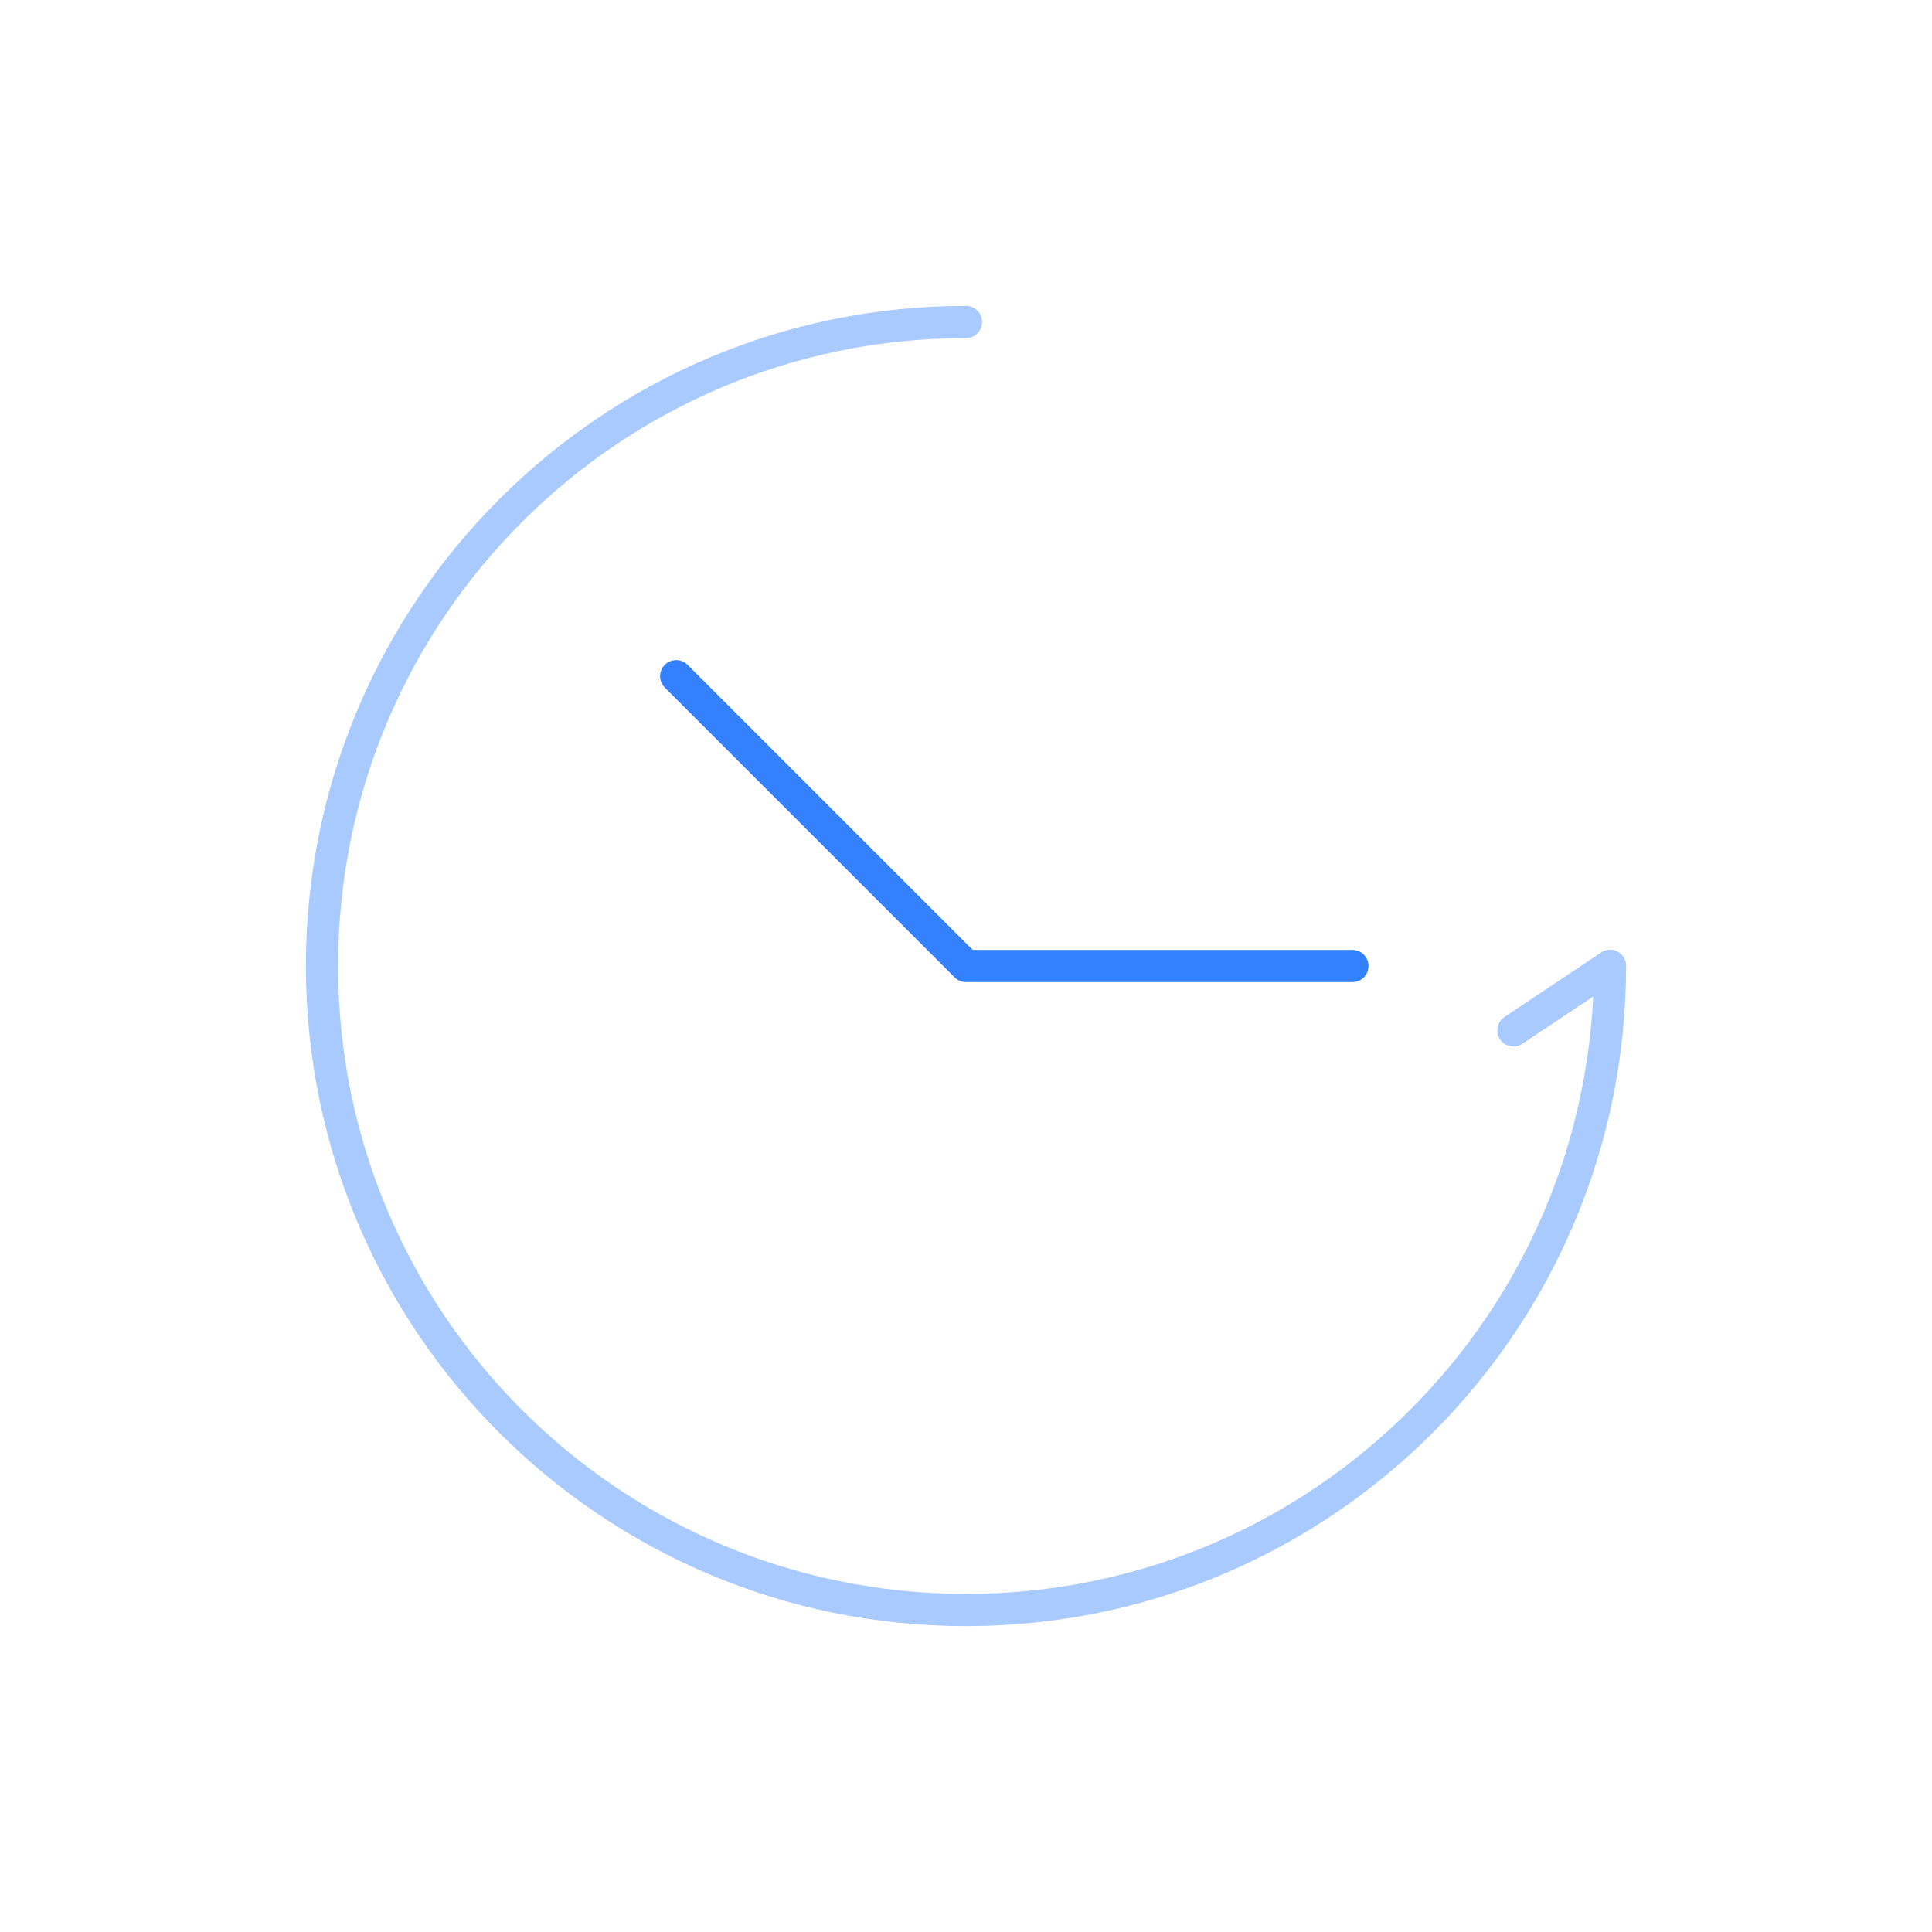 <?xml version="1.0" encoding="UTF-8"?>
<svg width="120px" height="120px" viewBox="0 0 120 120" version="1.1" xmlns="http://www.w3.org/2000/svg" xmlns:xlink="http://www.w3.org/1999/xlink">
    <title>编组 5备份 2</title>
    <g id="页面-1" stroke="none" stroke-width="1" fill="none" fill-rule="evenodd">
        <g id="产品详情" transform="translate(-206, -2217)">
            <g id="编组-2" transform="translate(180, 2191)">
                <g id="编组-5备份-2" transform="translate(26, 26)">
                    <rect id="矩形备份-7" fill="#FFFFFF" x="0" y="0" width="120" height="120"></rect>
                    <polyline id="路径-3" stroke="#3381FF" stroke-width="2" stroke-linecap="round" stroke-linejoin="round" points="42 42 60 60 84 60"></polyline>
                    <line x1="100" y1="60" x2="94" y2="64" id="路径-18" stroke="#A9CAFF" stroke-width="2" stroke-linecap="round" stroke-linejoin="round"></line>
                    <path d="M60,100 C82.091,100 100,82.091 100,60 C100,37.909 82.091,20 60,20 C37.909,20 20,37.909 20,60" id="椭圆形" stroke="#A9CAFF" stroke-width="2" stroke-linecap="round" stroke-linejoin="round" transform="translate(60, 60) scale(1, -1) rotate(-90) translate(-60, -60) "></path>
                </g>
            </g>
        </g>
    </g>
</svg>
